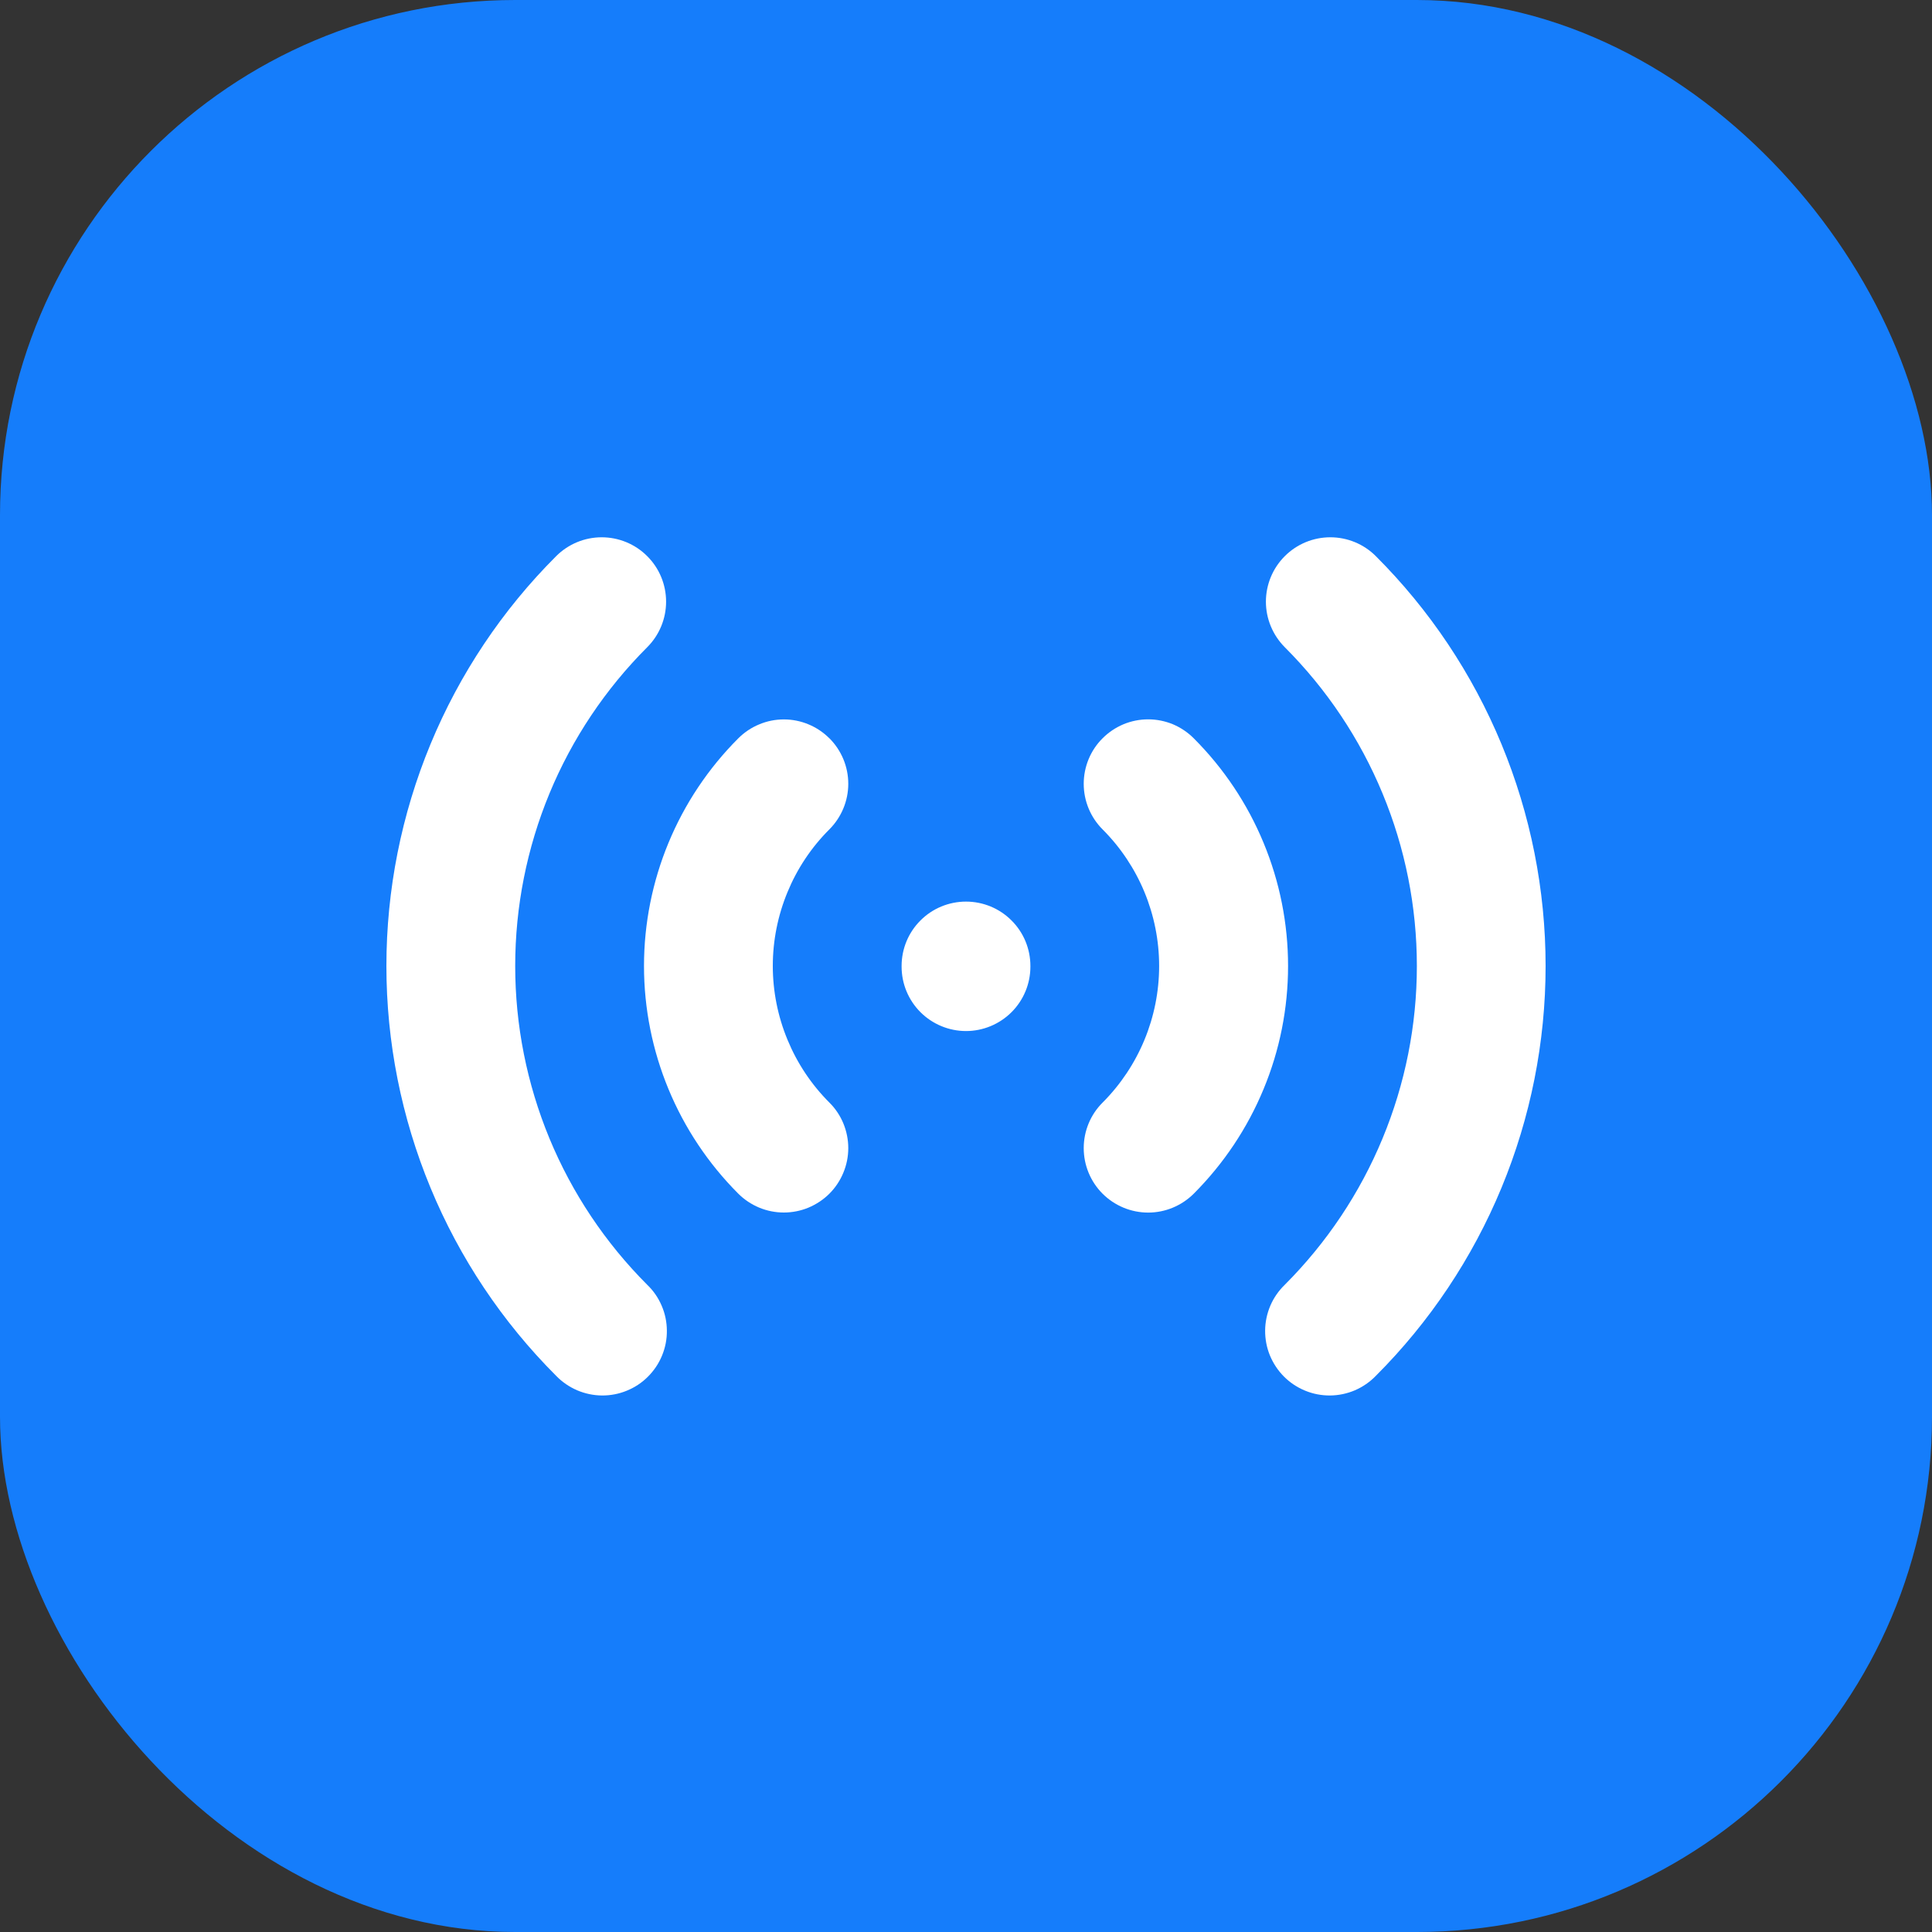 <svg width="30" height="30" viewBox="0 0 30 30" fill="none" xmlns="http://www.w3.org/2000/svg">
<rect x="0" y="0" width="30" height="30" fill="#333333" stroke="none"/>
<rect width="30" height="30" rx="8" fill="#157DFB"/>
<path fill-rule="evenodd" clip-rule="evenodd" d="M10.05 8.636C10.238 8.823 10.343 9.077 10.343 9.343C10.343 9.608 10.238 9.862 10.05 10.05C9.4 10.7 8.884 11.471 8.532 12.321C8.181 13.17 8 14.08 8 15C8 15.919 8.181 16.829 8.532 17.678C8.884 18.528 9.4 19.299 10.05 19.95C10.146 20.042 10.222 20.152 10.274 20.274C10.327 20.396 10.354 20.527 10.355 20.66C10.357 20.793 10.331 20.925 10.281 21.047C10.231 21.17 10.156 21.282 10.062 21.376C9.969 21.47 9.857 21.544 9.734 21.594C9.611 21.645 9.479 21.67 9.347 21.669C9.214 21.668 9.083 21.64 8.961 21.588C8.839 21.535 8.728 21.459 8.636 21.364C7.8 20.528 7.137 19.536 6.685 18.444C6.233 17.352 6 16.181 6 15C6 13.818 6.233 12.647 6.685 11.555C7.137 10.463 7.8 9.471 8.636 8.636C8.824 8.448 9.078 8.343 9.343 8.343C9.608 8.343 9.863 8.448 10.05 8.636ZM19.95 8.636C20.138 8.448 20.392 8.343 20.657 8.343C20.922 8.343 21.177 8.448 21.364 8.636C22.2 9.471 22.863 10.463 23.315 11.555C23.767 12.647 24 13.818 24 15C24 16.181 23.767 17.352 23.315 18.444C22.863 19.536 22.2 20.528 21.364 21.364C21.272 21.459 21.162 21.535 21.04 21.588C20.918 21.64 20.786 21.668 20.654 21.669C20.521 21.67 20.389 21.645 20.266 21.594C20.143 21.544 20.032 21.47 19.938 21.376C19.844 21.282 19.77 21.17 19.719 21.047C19.669 20.925 19.644 20.793 19.645 20.66C19.646 20.527 19.674 20.396 19.726 20.274C19.778 20.152 19.855 20.042 19.95 19.95C20.6 19.299 21.116 18.528 21.468 17.678C21.82 16.829 22.001 15.919 22.001 15C22.001 14.08 21.82 13.17 21.468 12.321C21.116 11.471 20.6 10.7 19.95 10.05C19.763 9.862 19.657 9.608 19.657 9.343C19.657 9.077 19.763 8.823 19.95 8.636ZM12.879 11.464C13.066 11.651 13.172 11.905 13.172 12.171C13.172 12.436 13.066 12.69 12.879 12.878C12.6 13.156 12.379 13.487 12.229 13.851C12.078 14.215 12 14.605 12 14.999C12 15.393 12.078 15.783 12.229 16.147C12.379 16.511 12.6 16.842 12.879 17.121C12.972 17.213 13.046 17.324 13.096 17.445C13.146 17.567 13.172 17.697 13.172 17.828C13.172 17.959 13.146 18.089 13.095 18.211C13.045 18.332 12.972 18.442 12.879 18.535C12.786 18.628 12.675 18.701 12.554 18.752C12.433 18.802 12.303 18.828 12.171 18.828C12.04 18.828 11.91 18.802 11.789 18.752C11.667 18.701 11.557 18.628 11.464 18.535C10.527 17.597 10 16.325 10 15C10 13.674 10.527 12.402 11.464 11.465C11.557 11.372 11.667 11.298 11.789 11.248C11.91 11.197 12.04 11.171 12.172 11.171C12.303 11.171 12.433 11.197 12.555 11.248C12.676 11.298 12.786 11.372 12.879 11.465V11.464ZM17.121 11.464C17.214 11.371 17.324 11.297 17.446 11.246C17.567 11.196 17.697 11.17 17.829 11.17C17.96 11.17 18.09 11.196 18.212 11.246C18.333 11.297 18.443 11.371 18.536 11.464C19 11.928 19.369 12.479 19.62 13.086C19.872 13.693 20.001 14.343 20.001 15C20.001 15.656 19.872 16.307 19.62 16.913C19.369 17.52 19 18.071 18.536 18.536C18.348 18.723 18.094 18.829 17.829 18.829C17.563 18.829 17.309 18.723 17.121 18.536C16.933 18.348 16.828 18.093 16.828 17.828C16.828 17.563 16.933 17.308 17.121 17.121C17.683 16.558 17.999 15.795 17.999 15C17.999 14.204 17.683 13.441 17.121 12.879C17.028 12.786 16.954 12.675 16.904 12.554C16.854 12.433 16.828 12.303 16.828 12.171C16.828 12.04 16.854 11.909 16.904 11.788C16.954 11.667 17.028 11.556 17.121 11.464ZM15 14C15.265 14 15.52 14.105 15.707 14.293C15.895 14.48 16 14.734 16 15V15.01C16 15.275 15.895 15.529 15.707 15.717C15.52 15.904 15.265 16.01 15 16.01C14.735 16.01 14.48 15.904 14.293 15.717C14.105 15.529 14 15.275 14 15.01V15C14 14.734 14.105 14.48 14.293 14.293C14.48 14.105 14.735 14 15 14Z" fill="white"/>
</svg>
